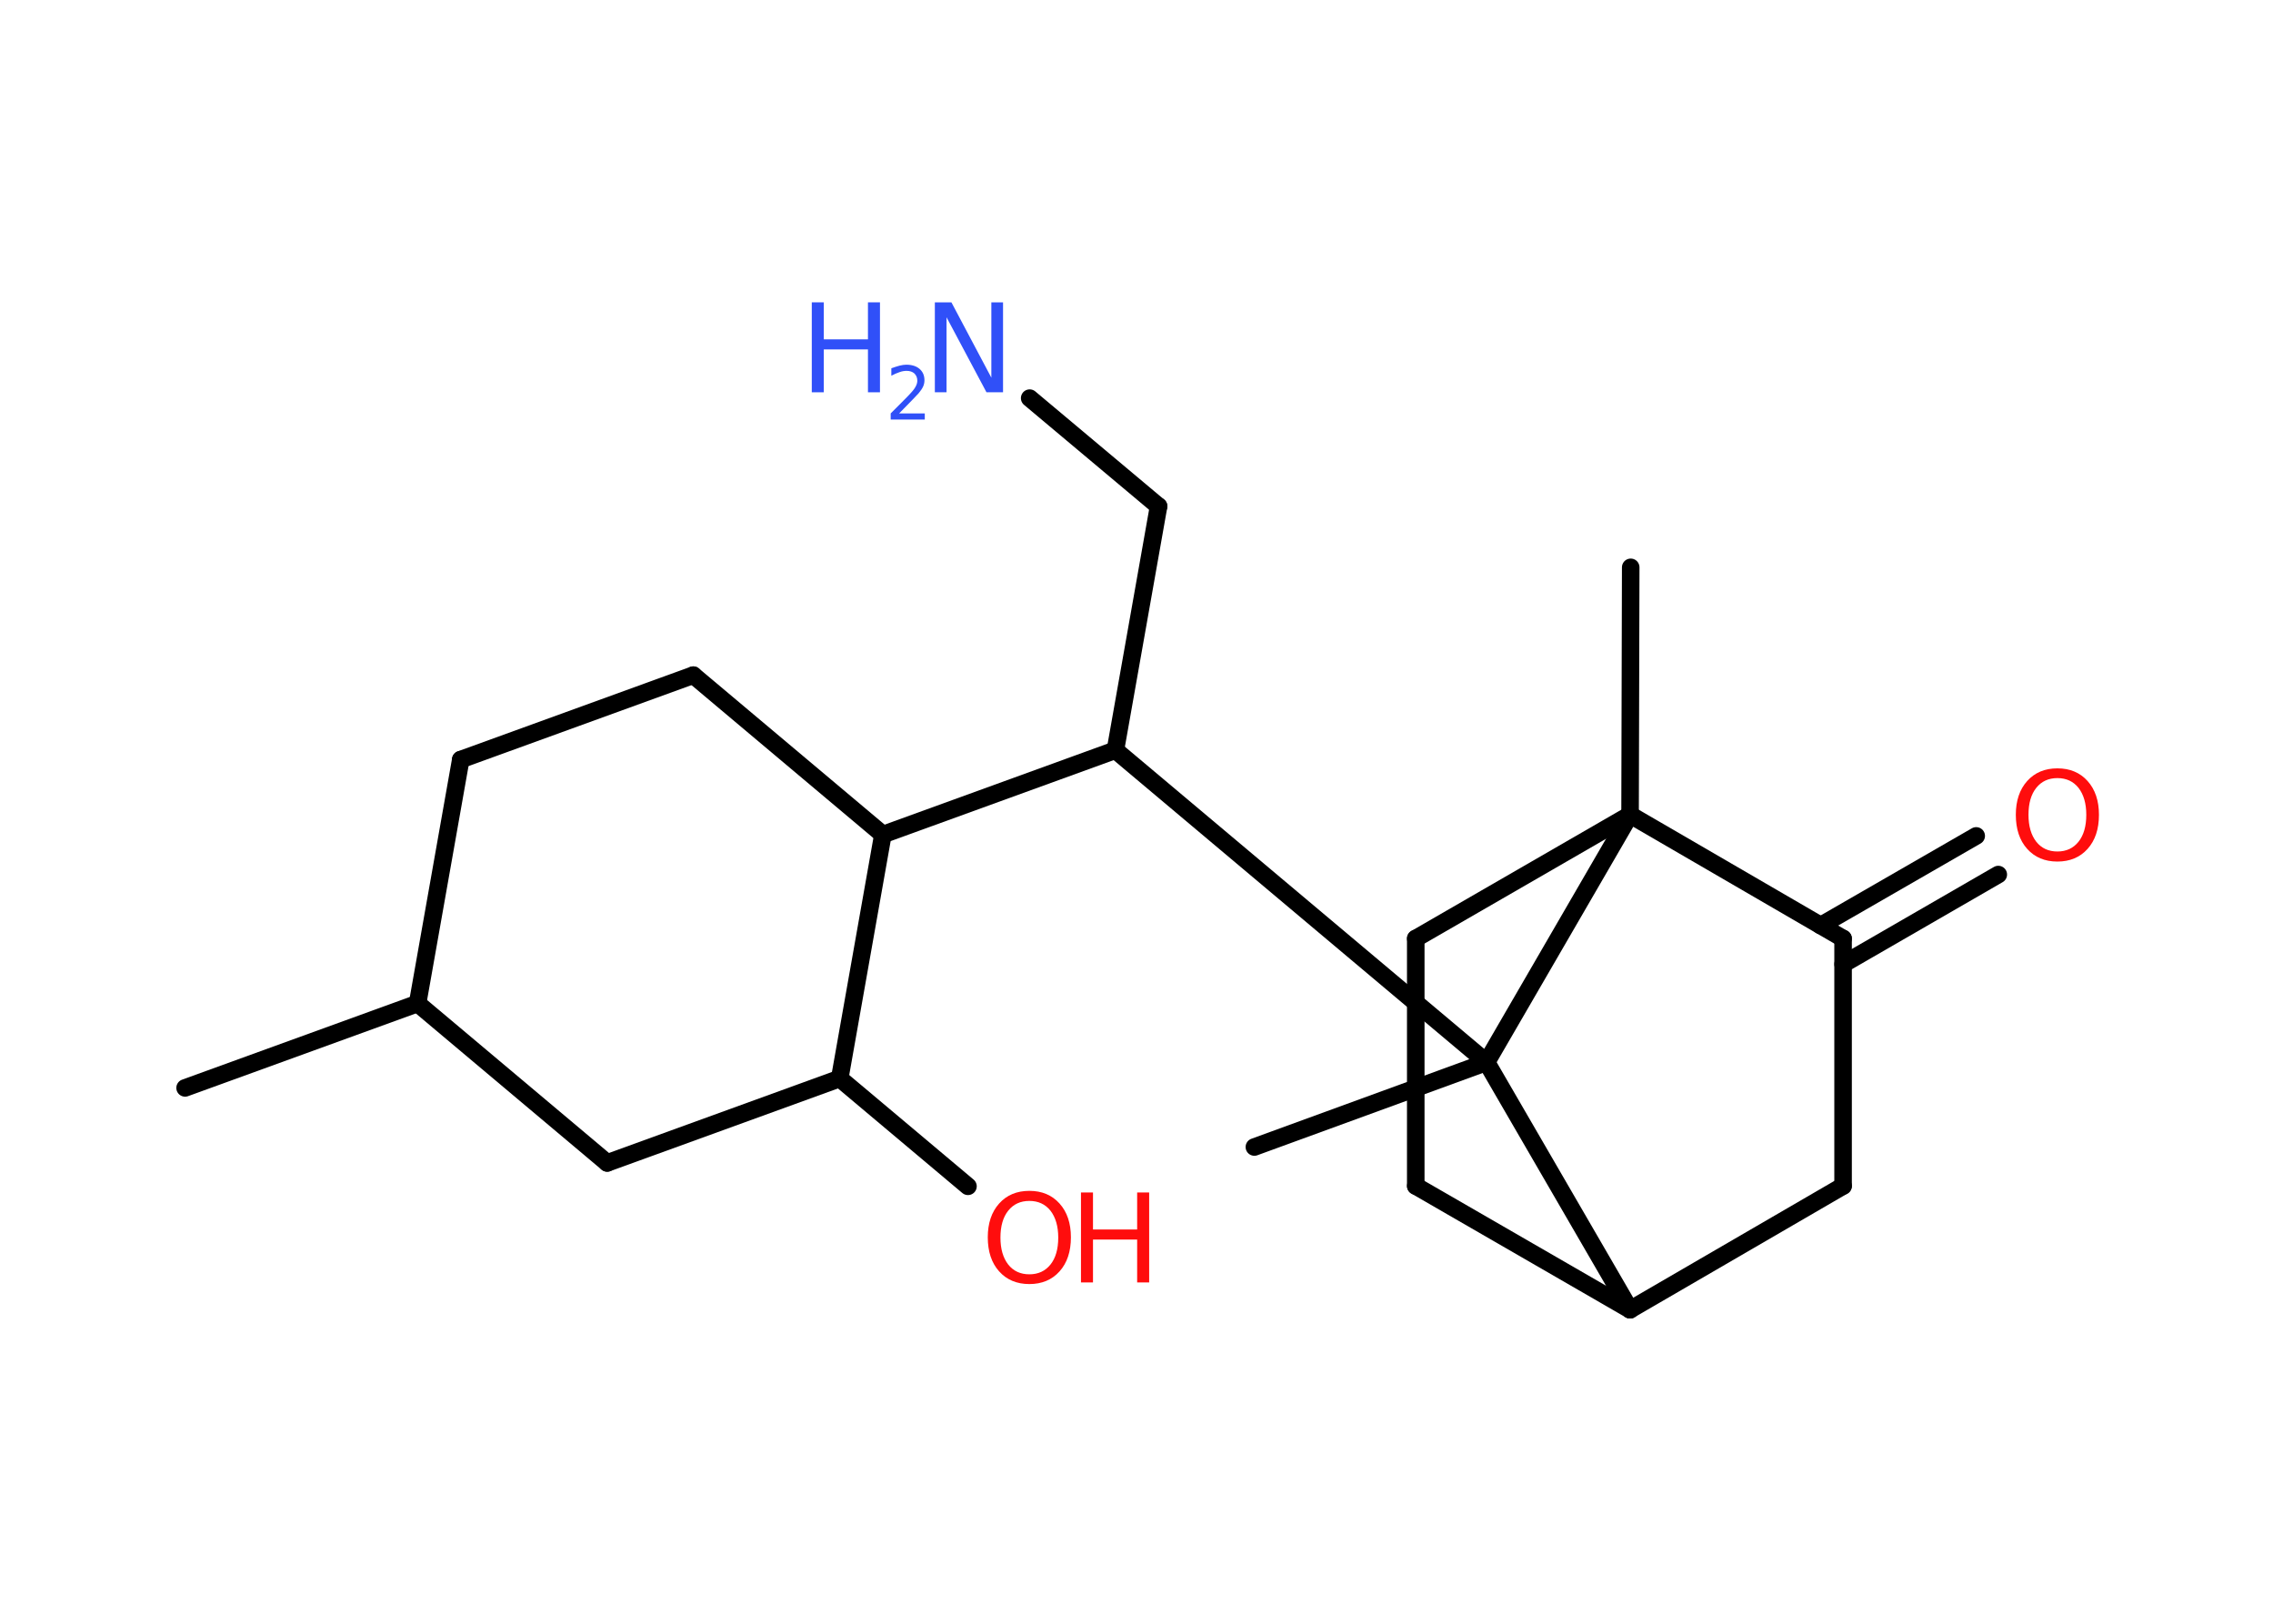 <?xml version='1.0' encoding='UTF-8'?>
<!DOCTYPE svg PUBLIC "-//W3C//DTD SVG 1.1//EN" "http://www.w3.org/Graphics/SVG/1.1/DTD/svg11.dtd">
<svg version='1.2' xmlns='http://www.w3.org/2000/svg' xmlns:xlink='http://www.w3.org/1999/xlink' width='70.0mm' height='50.0mm' viewBox='0 0 70.0 50.0'>
  <desc>Generated by the Chemistry Development Kit (http://github.com/cdk)</desc>
  <g stroke-linecap='round' stroke-linejoin='round' stroke='#000000' stroke-width='.54' fill='#FF0D0D'>
    <rect x='.0' y='.0' width='70.0' height='50.0' fill='#FFFFFF' stroke='none'/>
    <g id='mol1' class='mol'>
      <line id='mol1bnd1' class='bond' x1='5.7' y1='33.5' x2='12.86' y2='30.9'/>
      <line id='mol1bnd2' class='bond' x1='12.86' y1='30.9' x2='14.19' y2='23.39'/>
      <line id='mol1bnd3' class='bond' x1='14.19' y1='23.39' x2='21.35' y2='20.79'/>
      <line id='mol1bnd4' class='bond' x1='21.35' y1='20.79' x2='27.19' y2='25.7'/>
      <line id='mol1bnd5' class='bond' x1='27.19' y1='25.7' x2='34.35' y2='23.1'/>
      <line id='mol1bnd6' class='bond' x1='34.35' y1='23.1' x2='35.68' y2='15.59'/>
      <line id='mol1bnd7' class='bond' x1='35.68' y1='15.59' x2='31.71' y2='12.26'/>
      <line id='mol1bnd8' class='bond' x1='34.35' y1='23.1' x2='45.78' y2='32.71'/>
      <line id='mol1bnd9' class='bond' x1='45.78' y1='32.71' x2='38.63' y2='35.32'/>
      <line id='mol1bnd10' class='bond' x1='45.78' y1='32.71' x2='50.2' y2='40.33'/>
      <line id='mol1bnd11' class='bond' x1='50.2' y1='40.33' x2='43.6' y2='36.52'/>
      <line id='mol1bnd12' class='bond' x1='43.6' y1='36.52' x2='43.6' y2='28.9'/>
      <line id='mol1bnd13' class='bond' x1='43.6' y1='28.9' x2='50.2' y2='25.09'/>
      <line id='mol1bnd14' class='bond' x1='45.78' y1='32.71' x2='50.2' y2='25.09'/>
      <line id='mol1bnd15' class='bond' x1='50.2' y1='25.09' x2='50.22' y2='17.47'/>
      <line id='mol1bnd16' class='bond' x1='50.2' y1='25.09' x2='56.76' y2='28.9'/>
      <g id='mol1bnd17' class='bond'>
        <line x1='56.07' y1='28.5' x2='60.86' y2='25.74'/>
        <line x1='56.76' y1='29.69' x2='61.54' y2='26.93'/>
      </g>
      <line id='mol1bnd18' class='bond' x1='56.76' y1='28.9' x2='56.76' y2='36.52'/>
      <line id='mol1bnd19' class='bond' x1='50.2' y1='40.33' x2='56.76' y2='36.52'/>
      <line id='mol1bnd20' class='bond' x1='27.19' y1='25.7' x2='25.86' y2='33.21'/>
      <line id='mol1bnd21' class='bond' x1='25.86' y1='33.21' x2='29.81' y2='36.53'/>
      <line id='mol1bnd22' class='bond' x1='25.86' y1='33.21' x2='18.7' y2='35.81'/>
      <line id='mol1bnd23' class='bond' x1='12.86' y1='30.9' x2='18.7' y2='35.81'/>
      <g id='mol1atm8' class='atom'>
        <path d='M28.8 9.31h.5l1.23 2.32v-2.32h.36v2.77h-.51l-1.23 -2.31v2.31h-.36v-2.77z' stroke='none' fill='#3050F8'/>
        <path d='M25.0 9.31h.37v1.14h1.36v-1.14h.37v2.77h-.37v-1.32h-1.36v1.32h-.37v-2.77z' stroke='none' fill='#3050F8'/>
        <path d='M27.7 12.73h.78v.19h-1.05v-.19q.13 -.13 .35 -.35q.22 -.22 .28 -.29q.11 -.12 .15 -.21q.04 -.08 .04 -.16q.0 -.13 -.09 -.22q-.09 -.08 -.24 -.08q-.11 .0 -.22 .04q-.12 .04 -.25 .11v-.23q.14 -.05 .25 -.08q.12 -.03 .21 -.03q.26 .0 .41 .13q.15 .13 .15 .35q.0 .1 -.04 .19q-.04 .09 -.14 .21q-.03 .03 -.18 .19q-.15 .15 -.42 .43z' stroke='none' fill='#3050F8'/>
      </g>
      <path id='mol1atm17' class='atom' d='M63.36 23.96q-.41 .0 -.65 .3q-.24 .3 -.24 .83q.0 .52 .24 .83q.24 .3 .65 .3q.41 .0 .65 -.3q.24 -.3 .24 -.83q.0 -.52 -.24 -.83q-.24 -.3 -.65 -.3zM63.36 23.66q.58 .0 .93 .39q.35 .39 .35 1.04q.0 .66 -.35 1.05q-.35 .39 -.93 .39q-.58 .0 -.93 -.39q-.35 -.39 -.35 -1.05q.0 -.65 .35 -1.04q.35 -.39 .93 -.39z' stroke='none'/>
      <g id='mol1atm20' class='atom'>
        <path d='M31.7 36.98q-.41 .0 -.65 .3q-.24 .3 -.24 .83q.0 .52 .24 .83q.24 .3 .65 .3q.41 .0 .65 -.3q.24 -.3 .24 -.83q.0 -.52 -.24 -.83q-.24 -.3 -.65 -.3zM31.7 36.67q.58 .0 .93 .39q.35 .39 .35 1.04q.0 .66 -.35 1.05q-.35 .39 -.93 .39q-.58 .0 -.93 -.39q-.35 -.39 -.35 -1.05q.0 -.65 .35 -1.04q.35 -.39 .93 -.39z' stroke='none'/>
        <path d='M33.29 36.72h.37v1.14h1.36v-1.14h.37v2.77h-.37v-1.32h-1.36v1.32h-.37v-2.77z' stroke='none'/>
      </g>
    </g>
  </g>
</svg>
